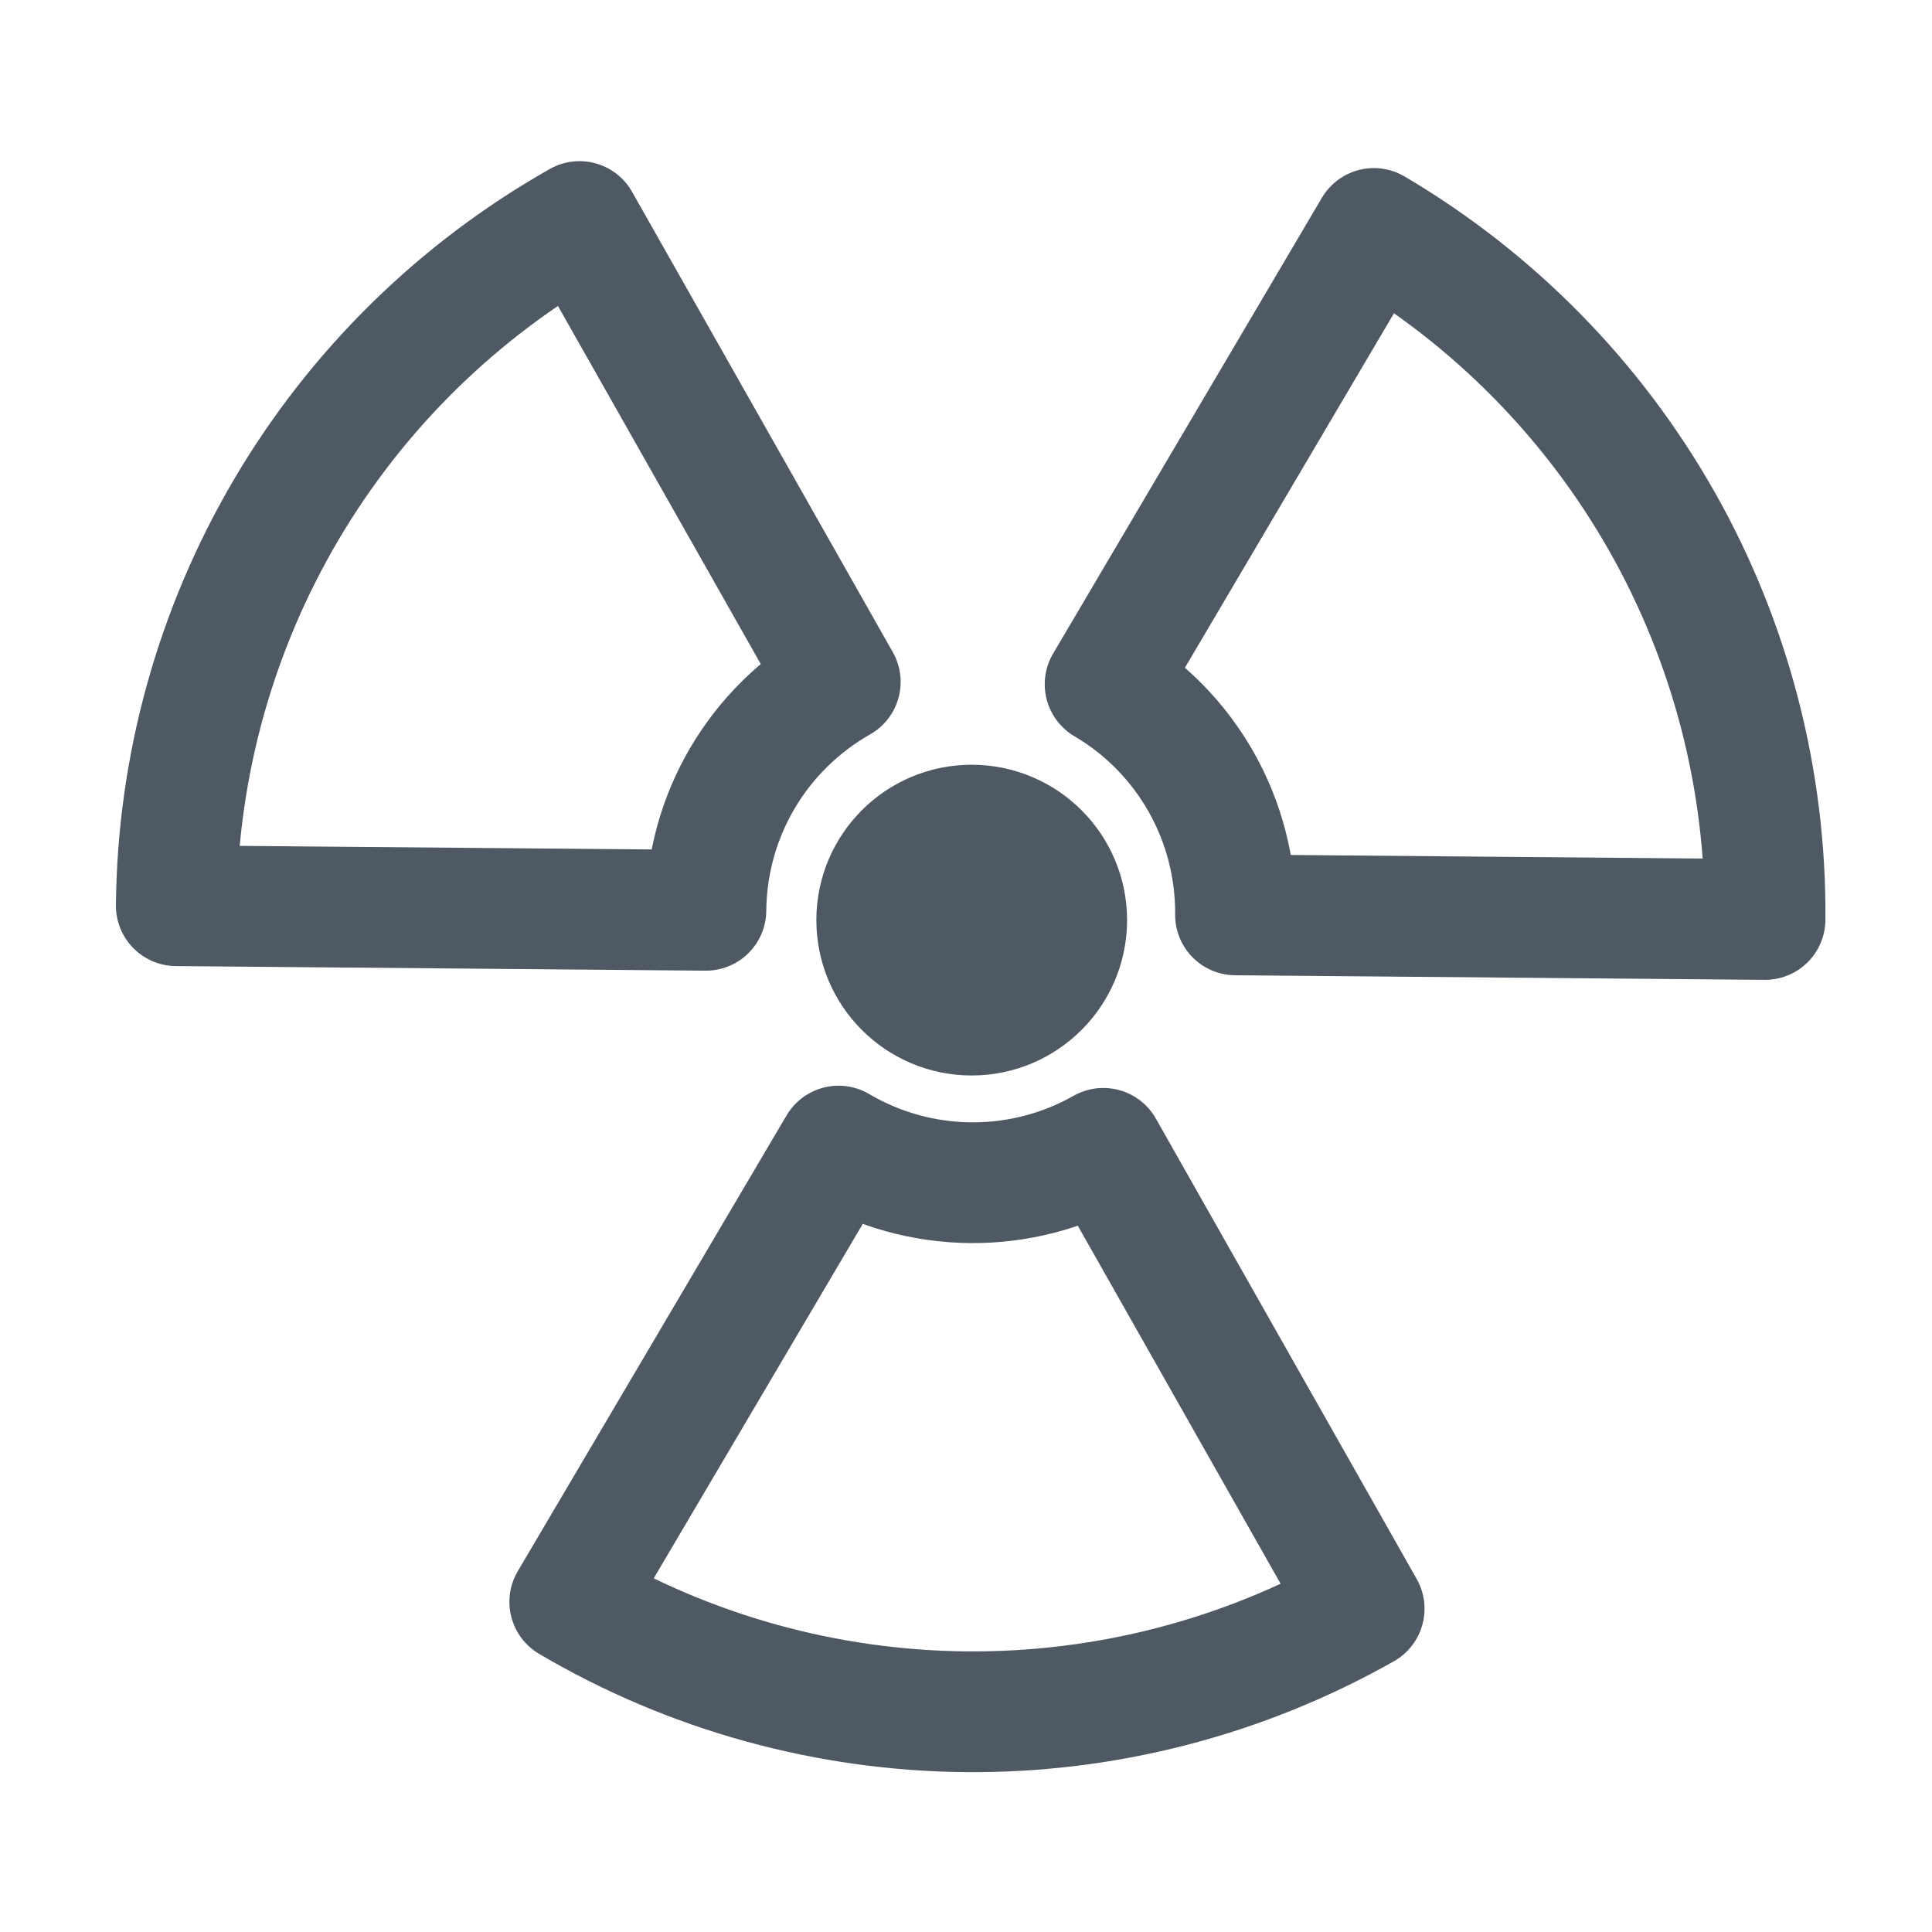 <svg width="24" height="24" viewBox="0 0 24 24" fill="none" xmlns="http://www.w3.org/2000/svg">
<path d="M10.438 8.471L7.199 2.752C5.692 3.605 4.435 4.839 3.556 6.331C2.677 7.823 2.206 9.519 2.19 11.251L8.769 11.308C8.774 10.73 8.93 10.164 9.223 9.666C9.516 9.168 9.936 8.756 10.438 8.471ZM10.417 14.237L7.078 19.899C8.571 20.778 10.268 21.248 12 21.264C13.733 21.279 15.438 20.837 16.946 19.984L13.706 14.265C13.204 14.55 12.635 14.697 12.058 14.692C11.48 14.687 10.914 14.53 10.417 14.237ZM13.728 8.5L17.067 2.838C18.558 3.717 19.793 4.973 20.646 6.479C21.499 7.986 21.94 9.691 21.926 11.422L15.348 11.365C15.353 10.787 15.206 10.218 14.922 9.715C14.637 9.212 14.226 8.793 13.728 8.5Z" stroke="#4E5964" stroke-width="1.5" stroke-linecap="round" stroke-linejoin="round"/>
<path d="M12.07 10.241C12.727 10.241 13.26 10.773 13.26 11.43C13.26 12.086 12.727 12.619 12.07 12.619C11.414 12.619 10.882 12.086 10.882 11.43C10.882 10.773 11.414 10.241 12.07 10.241Z" fill="#4E5964" stroke="#4E5964" stroke-width="1.482"/>
</svg>
